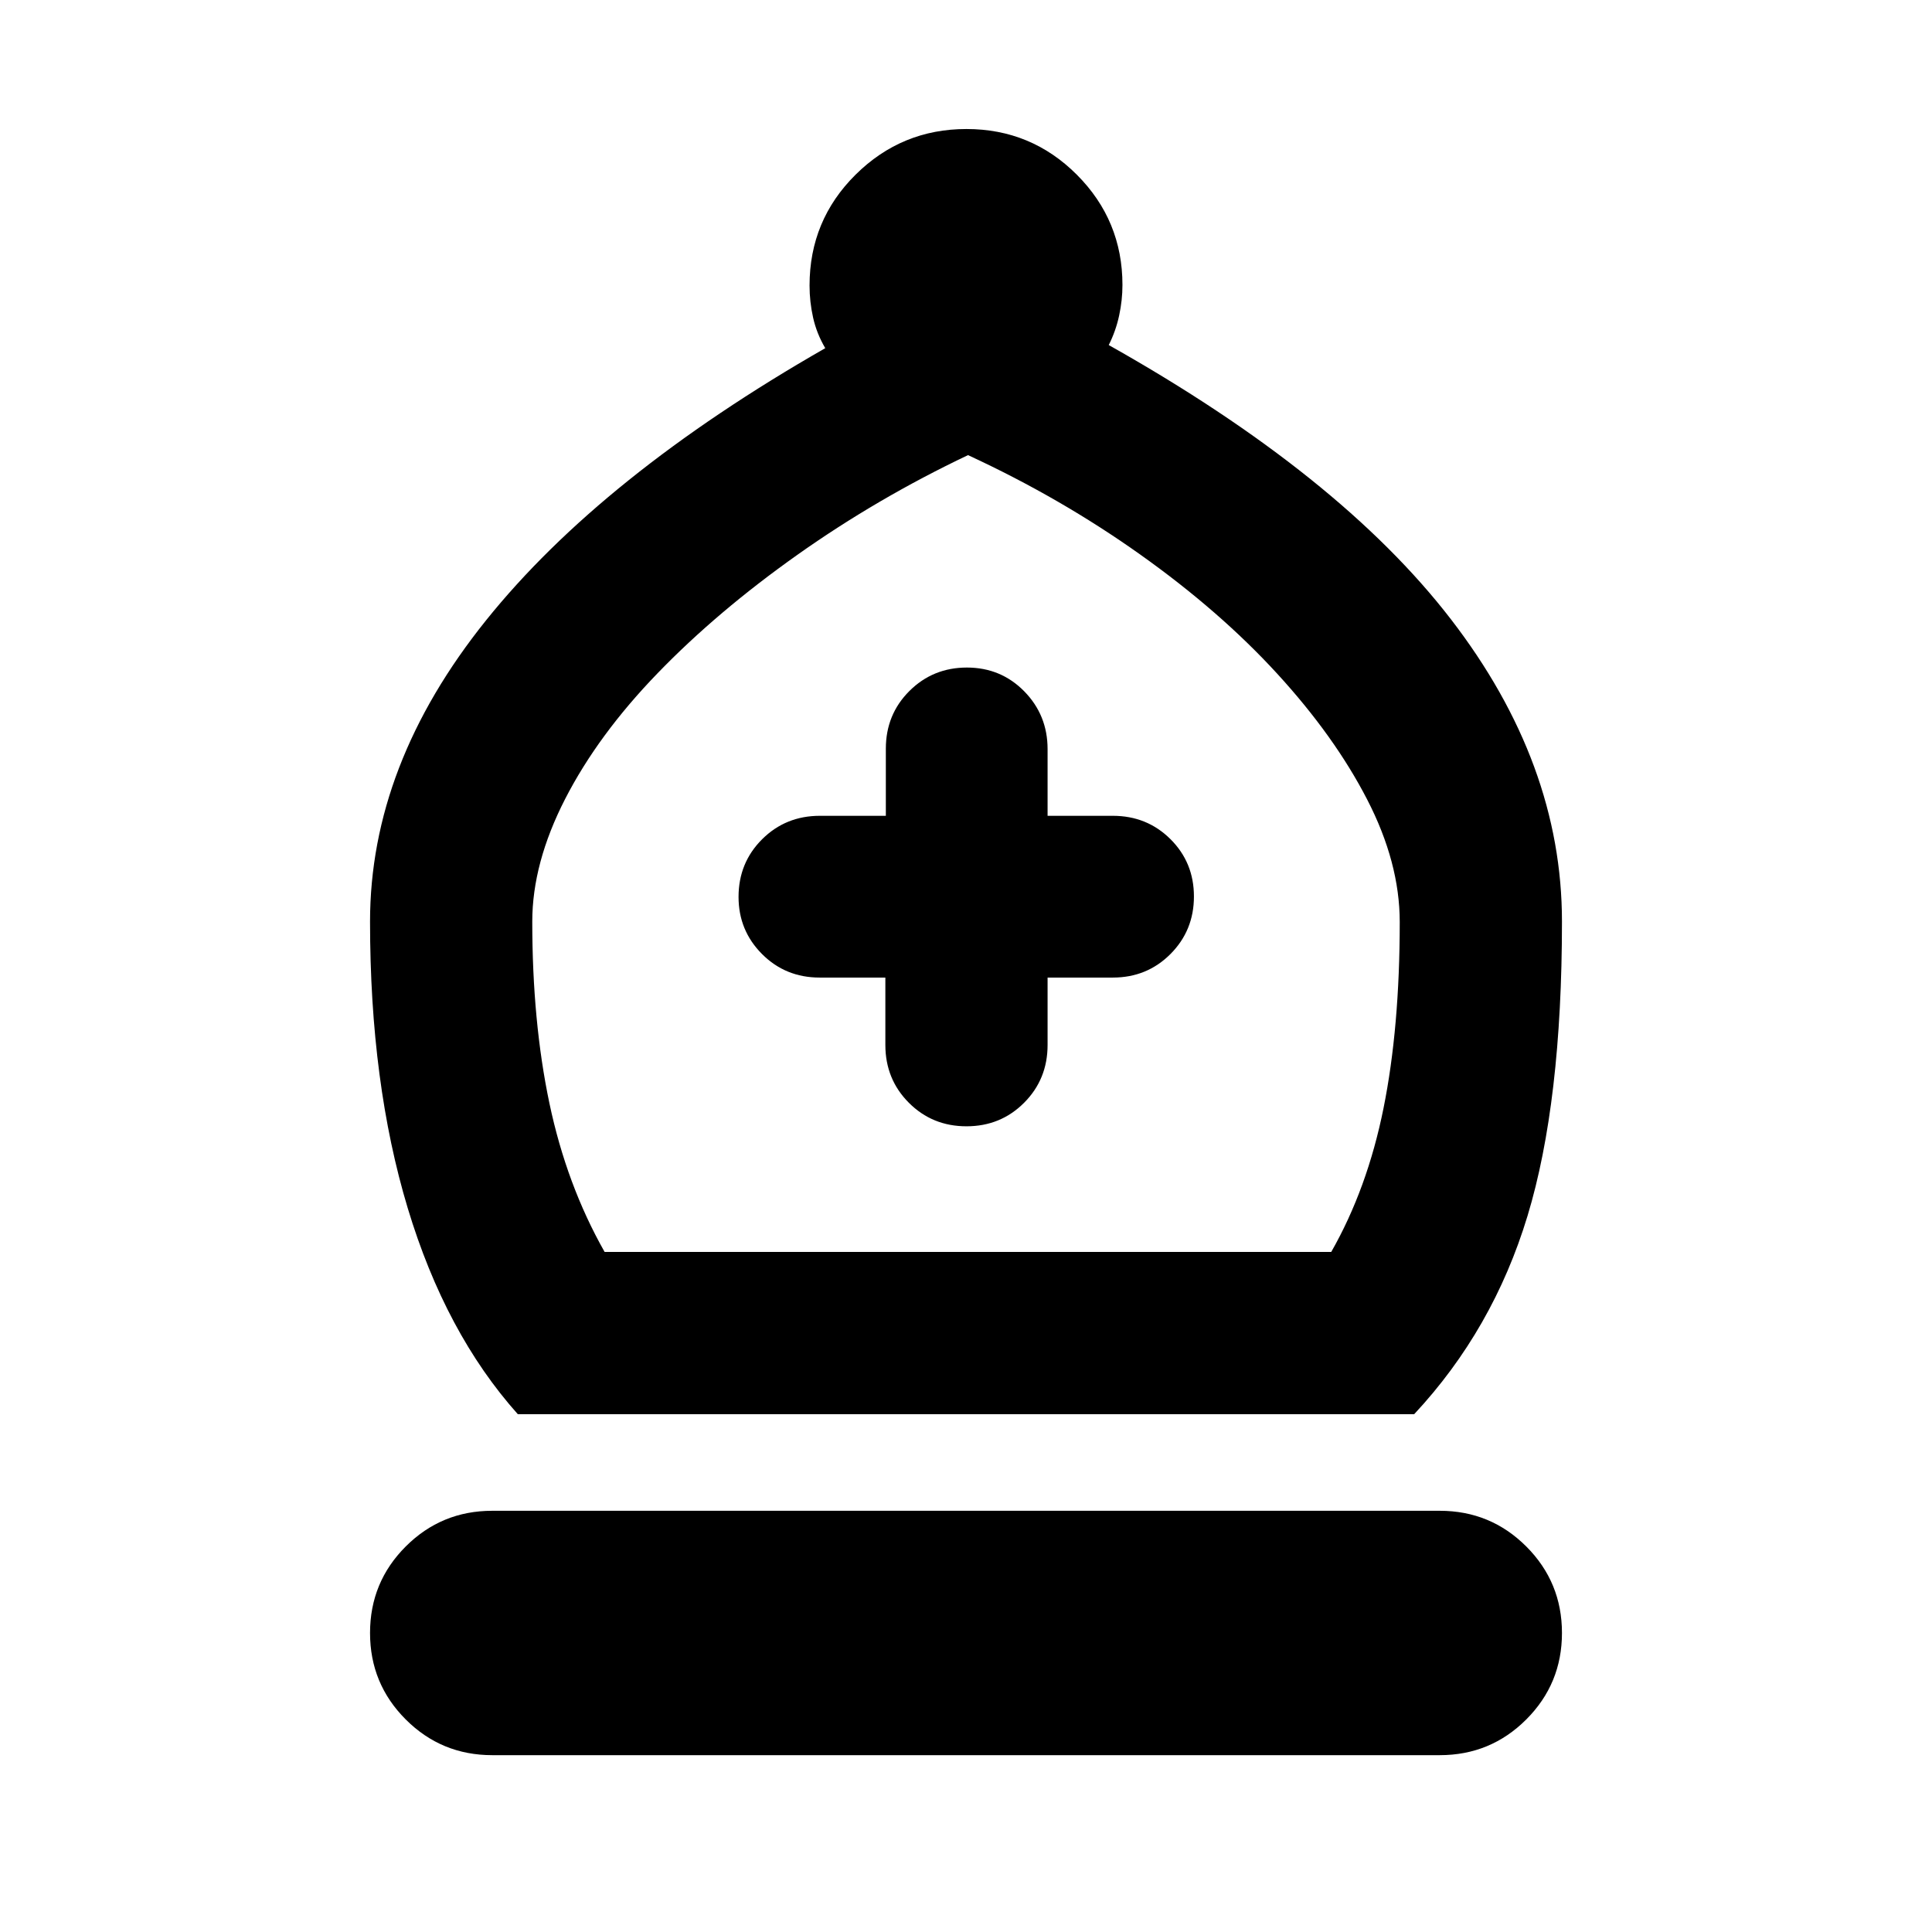 <svg xmlns="http://www.w3.org/2000/svg" height="20" viewBox="0 -960 960 960" width="20"><path d="M257.3-257.3q-35.95-40.24-54.69-102.35-18.74-62.11-18.74-142.42 0-77.89 57.62-149.66T410.07-787q-4.29-7.3-6.05-15.19-1.76-7.88-1.76-15.91 0-32.44 22.89-55.12 22.88-22.67 55.06-22.67 32.18 0 54.86 22.7 22.67 22.71 22.67 54.8 0 7.52-1.64 15.16-1.64 7.65-5.17 14.69 114.77 64.56 169.98 136.19 55.22 71.63 55.22 150.28 0 89.77-17.12 146.27-17.12 56.5-56.31 98.5H257.3Zm43.13-80.61h361.05q17.95-31.48 25.99-71.47 8.05-39.99 8.05-92.47 0-29.56-16.22-60.95-16.21-31.4-44.69-62.47-28.48-31.08-68.12-59.24-39.64-28.16-85.49-49.34-45.09 21.42-84.85 49.58-39.76 28.16-69.34 58.74-29.59 30.57-45.96 62.46-16.37 31.9-16.37 61 0 49.72 8.52 90.27 8.53 40.54 27.43 73.89ZM244.59-87.87q-25.24 0-42.98-17.74t-17.74-42.98q0-25.24 17.74-42.98 17.74-17.73 42.98-17.73h470.82q25.24 0 42.98 17.73 17.74 17.74 17.74 42.98t-17.74 42.98q-17.74 17.74-42.98 17.74H244.59Zm195.34-386.38v33.48q0 17.02 11.67 28.72t28.64 11.7q16.97 0 28.64-11.7 11.66-11.7 11.66-28.72v-33.48h32.42q16.97 0 28.64-11.7 11.66-11.7 11.66-28.59 0-16.88-11.66-28.49-11.67-11.6-28.64-11.6h-32.42v-33.16q0-16.88-11.6-28.7-11.61-11.81-28.49-11.81t-28.58 11.66q-11.7 11.67-11.7 28.64v33.37H407.4q-17.02 0-28.72 11.66-11.7 11.67-11.7 28.64 0 16.68 11.66 28.38 11.67 11.7 28.64 11.7h32.65ZM480-337.91Z"/></svg>